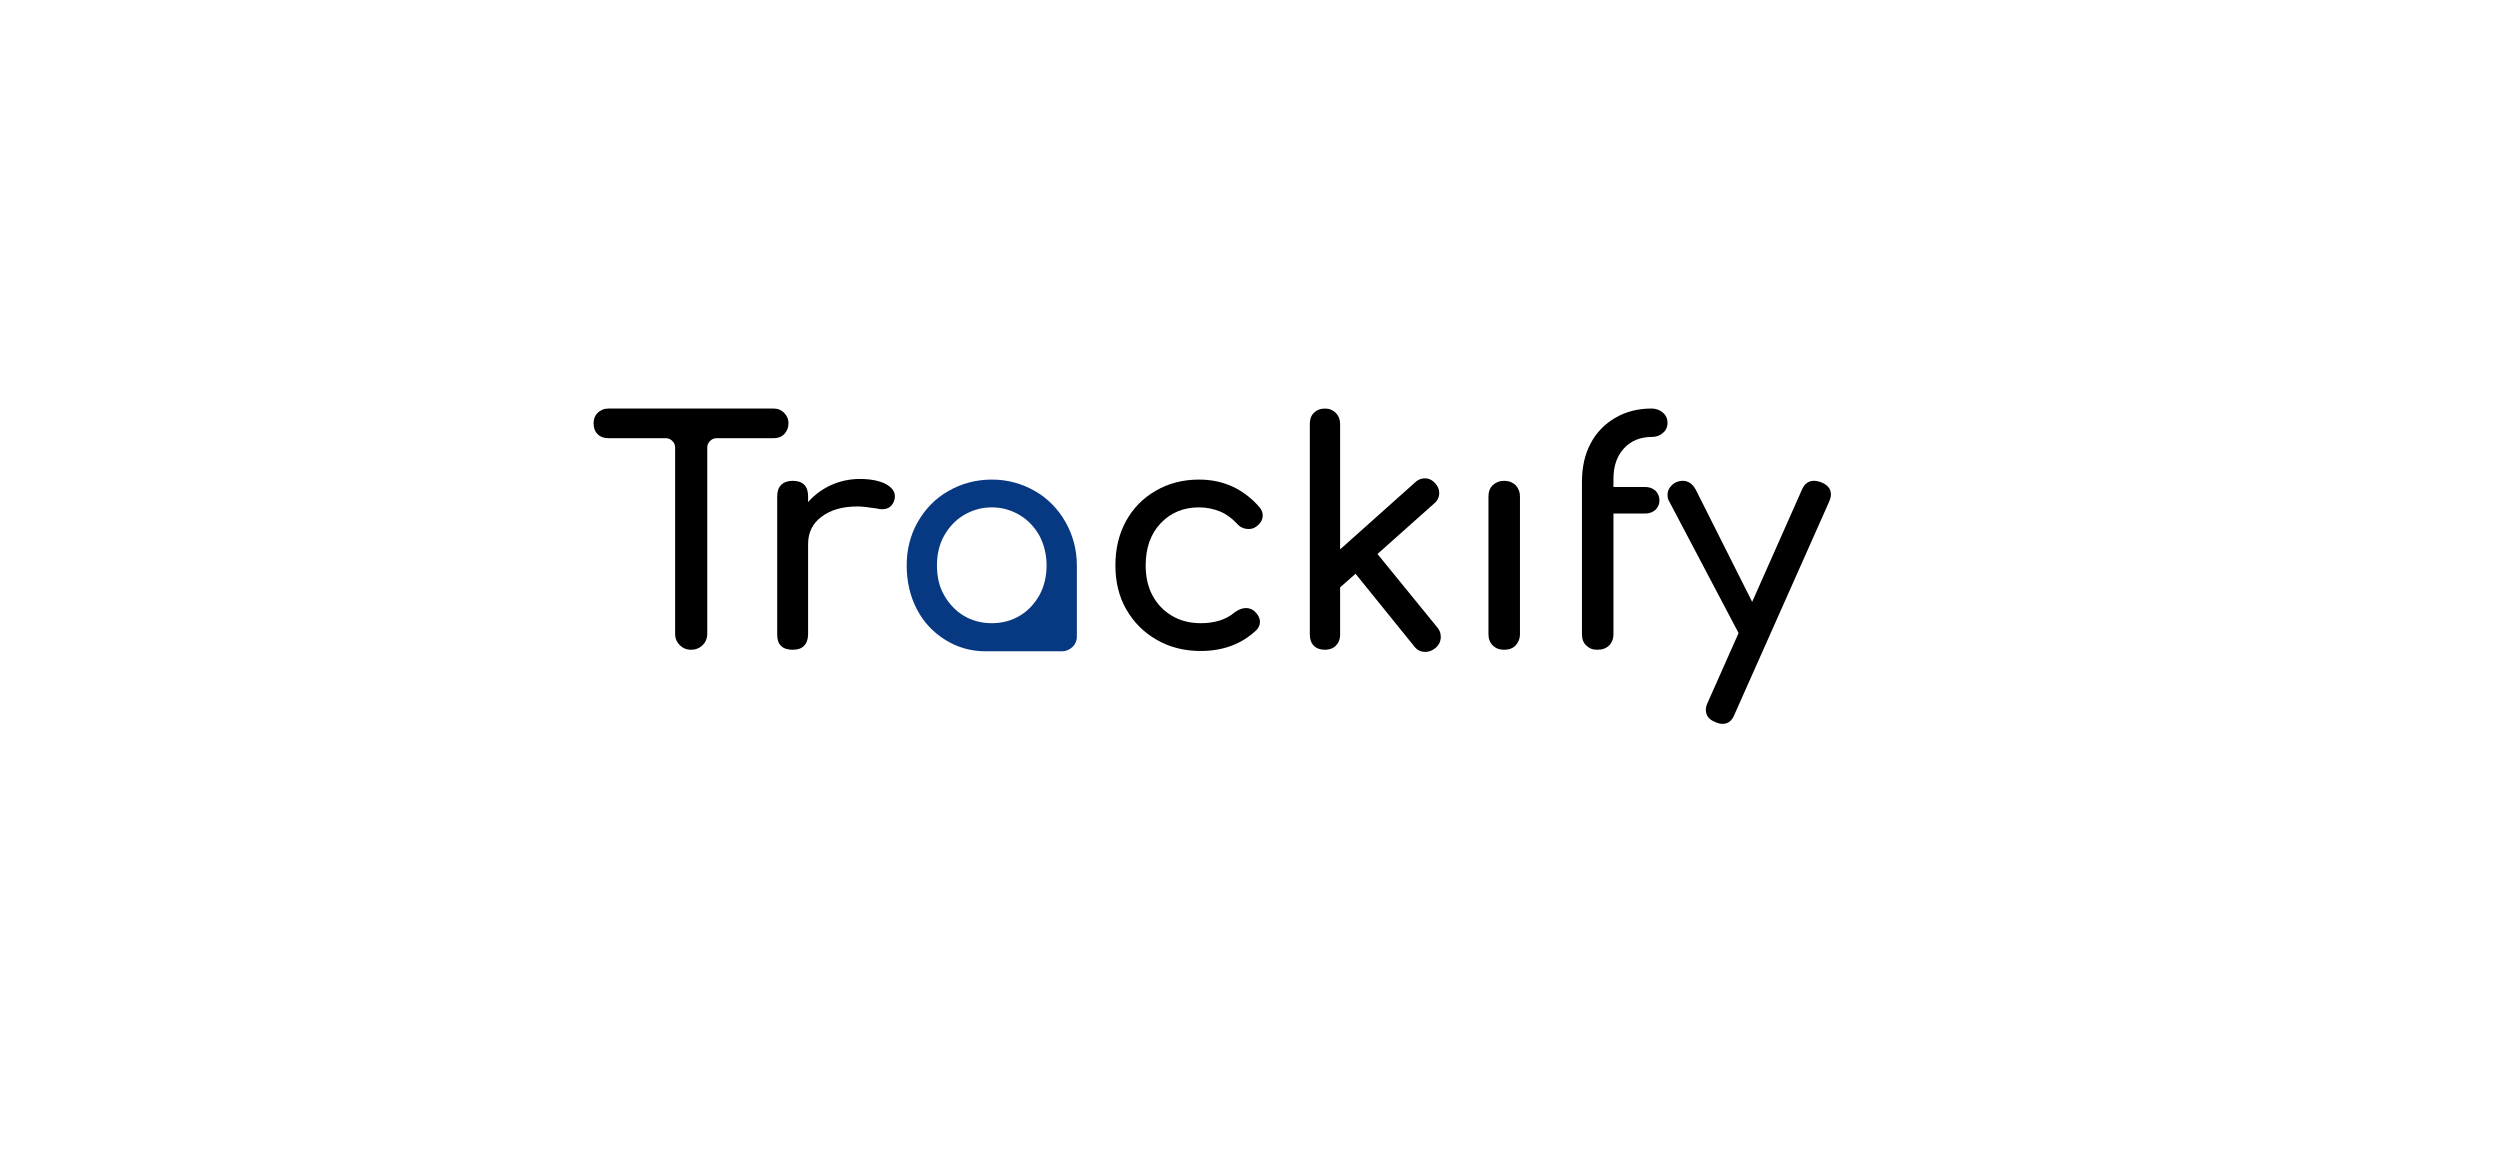 <?xml version="1.0" encoding="UTF-8" standalone="no"?>
<svg
   id="svg236727"
   viewBox="0 0 1024 480"
   height="480px"
   width="1024px"
   version="1.1"
   sodipodi:docname="logo.svg"
   inkscape:version="1.1.2 (0a00cf5339, 2022-02-04)"
   xmlns:inkscape="http://www.inkscape.org/namespaces/inkscape"
   xmlns:sodipodi="http://sodipodi.sourceforge.net/DTD/sodipodi-0.dtd"
   xmlns="http://www.w3.org/2000/svg"
   xmlns:svg="http://www.w3.org/2000/svg"
   xmlns:rdf="http://www.w3.org/1999/02/22-rdf-syntax-ns#"
   xmlns:cc="http://creativecommons.org/ns#"
   xmlns:dc="http://purl.org/dc/elements/1.1/">
  <sodipodi:namedview
     id="namedview15"
     pagecolor="#ffffff"
     bordercolor="#666666"
     borderopacity="1.0"
     inkscape:pageshadow="2"
     inkscape:pageopacity="0.0"
     inkscape:pagecheckerboard="0"
     showgrid="false"
     inkscape:zoom="1.0166667"
     inkscape:cx="536.55738"
     inkscape:cy="297.04918"
     inkscape:window-width="1366"
     inkscape:window-height="711"
     inkscape:window-x="0"
     inkscape:window-y="0"
     inkscape:window-maximized="1"
     inkscape:current-layer="layer1" />
  <defs
     id="defs236731" />
  <style
     id="style236724">
    #title &gt; path {
        fill: #9aafd4;
    }
    .c1{
    fill: #9aafd4;
    }
    .c2{
    fill: #a4bdd8;
    }
    .c3{
    fill: #bdd2e5;
    }
  </style>
  <g
     inkscape:groupmode="layer"
     id="layer1"
     inkscape:label="background" />
  <g
     id="title"
     style="font-style:normal;font-weight:400;font-size:126.5px;line-height:1;font-family:'Comfortaa Bold Alt1';font-variant-ligatures:none;text-align:left;dominant-baseline:middle;text-anchor:middle"
     aria-label="Trackify"
     transform="translate(-16.402,-8.461)">
    <path
       id="path236735"
       style="font-style:normal;font-weight:400;font-size:126.5px;line-height:1;font-family:'Comfortaa Bold Alt1';font-variant-ligatures:none;text-align:left;dominant-baseline:middle;text-anchor:middle;fill:#000000;fill-opacity:1"
       d="m 337.589,177.572 c -1.139,-1.139 -2.53,-1.771 -4.301,-1.771 h -67.677 c -1.771,0 -3.289,0.632 -4.428,1.771 -1.139,1.139 -1.645,2.53 -1.645,4.301 0,1.771 0.506,3.289 1.645,4.428 1.139,1.139 2.656,1.645 4.428,1.645 h 23.529 c 1.012,0 1.897,0.38 2.656,1.139 0.759,0.759 1.139,1.645 1.139,2.656 v 76.279 c 0,1.897 0.632,3.416 1.897,4.681 1.265,1.265 2.783,1.897 4.681,1.897 1.771,0 3.416,-0.632 4.681,-1.897 1.265,-1.265 1.897,-2.783 1.897,-4.681 v -76.279 c 0,-1.012 0.38,-1.897 1.139,-2.656 0.759,-0.759 1.645,-1.139 2.656,-1.139 h 23.402 c 1.771,0 3.163,-0.506 4.301,-1.645 1.139,-1.139 1.771,-2.656 1.771,-4.428 0,-1.771 -0.632,-3.163 -1.771,-4.301 z" />
    <path
       id="path236737"
       style="font-style:normal;font-weight:400;font-size:126.5px;line-height:1;font-family:'Comfortaa Bold Alt1';font-variant-ligatures:none;text-align:left;dominant-baseline:middle;text-anchor:middle;fill:#000000;fill-opacity:1"
       d="m 379.148,206.667 c -2.53,-1.265 -6.072,-2.024 -10.499,-2.024 -4.301,0 -8.223,0.885 -11.891,2.53 -3.795,1.771 -6.831,4.048 -9.361,6.957 v -2.404 c 0,-4.175 -2.151,-6.325 -6.325,-6.325 -2.024,0 -3.668,0.632 -4.681,1.645 -1.139,1.139 -1.645,2.656 -1.645,4.681 v 56.545 c 0,2.151 0.506,3.795 1.645,4.807 1.012,1.012 2.656,1.518 4.681,1.518 2.024,0 3.668,-0.506 4.681,-1.645 1.012,-1.012 1.645,-2.656 1.645,-4.681 v -36.938 c 0,-4.681 1.771,-8.476 5.566,-11.258 3.668,-2.783 8.602,-4.175 14.674,-4.175 2.024,0 4.807,0.38 8.223,0.885 0.759,0.253 1.391,0.253 1.897,0.253 2.53,0 4.301,-1.265 5.06,-4.048 0,-0.253 0.127,-0.632 0.127,-1.265 0,-2.024 -1.265,-3.668 -3.795,-5.06 z" />
    <path
       id="path236739"
       style="font-style:normal;font-weight:400;font-size:126.5px;line-height:1;font-family:'Comfortaa Bold Alt1';font-variant-ligatures:none;text-align:left;dominant-baseline:middle;text-anchor:middle;fill:#073882;fill-opacity:1"
       d="m 457.485,240.063 c 0,-6.452 -1.645,-12.524 -4.681,-17.837 -3.036,-5.313 -7.21,-9.614 -12.524,-12.65 -5.313,-3.036 -11.132,-4.681 -17.584,-4.681 -6.578,0 -12.524,1.645 -17.837,4.681 -5.313,3.036 -9.488,7.337 -12.524,12.65 -3.036,5.313 -4.554,11.258 -4.554,17.837 0,6.578 1.391,12.65 4.175,17.963 2.783,5.313 6.705,9.488 11.638,12.524 5.06,3.163 10.499,4.681 16.572,4.681 h 1.012 30.233 c 1.645,0 3.036,-0.632 4.301,-1.771 1.139,-1.139 1.771,-2.53 1.771,-4.301 v -0.885 z m -54.395,12.144 c -2.024,-3.542 -2.909,-7.59 -2.909,-12.144 0,-4.428 0.885,-8.476 2.909,-12.144 2.024,-3.542 4.681,-6.452 8.096,-8.476 3.416,-2.024 7.21,-3.163 11.511,-3.163 4.175,0 7.97,1.139 11.385,3.163 3.416,2.024 6.072,4.934 8.096,8.476 1.897,3.668 2.909,7.716 2.909,12.144 0,4.554 -1.012,8.602 -2.909,12.144 -2.024,3.542 -4.681,6.452 -8.096,8.476 -3.416,2.024 -7.21,3.036 -11.385,3.036 -4.301,0 -8.096,-1.012 -11.511,-3.036 -3.416,-2.024 -6.072,-4.934 -8.096,-8.476 z" />
    <path
       id="path236741"
       style="font-style:normal;font-weight:400;font-size:126.5px;line-height:1;font-family:'Comfortaa Bold Alt1';font-variant-ligatures:none;text-align:left;dominant-baseline:middle;text-anchor:middle;fill:#000000;fill-opacity:1"
       d="m 532.346,216.281 c -6.578,-7.59 -14.927,-11.385 -24.794,-11.385 -6.578,0 -12.524,1.518 -17.71,4.554 -5.313,3.036 -9.361,7.21 -12.271,12.524 -2.909,5.313 -4.301,11.385 -4.301,18.09 0,6.578 1.391,12.65 4.428,17.963 3.036,5.313 7.21,9.488 12.524,12.524 5.313,3.036 11.258,4.554 17.963,4.554 9.108,0 16.698,-2.783 22.77,-8.476 1.012,-1.012 1.518,-2.151 1.518,-3.416 0,-1.645 -0.885,-3.163 -2.404,-4.554 -1.012,-0.759 -2.151,-1.139 -3.289,-1.139 -1.518,0 -3.163,0.632 -4.681,1.771 -3.542,3.036 -8.223,4.428 -13.915,4.428 -4.428,0 -8.349,-1.012 -11.764,-3.036 -3.416,-2.024 -6.072,-4.807 -7.97,-8.349 -1.897,-3.542 -2.783,-7.716 -2.783,-12.271 0,-7.084 2.024,-12.903 6.072,-17.204 4.048,-4.301 9.235,-6.578 15.812,-6.578 3.163,0 5.946,0.632 8.476,1.645 2.53,1.012 4.807,2.656 6.957,4.934 1.265,1.518 2.909,2.277 4.934,2.277 1.012,0 2.024,-0.253 2.909,-0.885 1.771,-1.265 2.783,-2.783 2.783,-4.681 0,-1.265 -0.506,-2.277 -1.265,-3.289 z" />
    <path
       id="path236743"
       style="font-style:normal;font-weight:400;font-size:126.5px;line-height:1;font-family:'Comfortaa Bold Alt1';font-variant-ligatures:none;text-align:left;dominant-baseline:middle;text-anchor:middle;fill:#000000;fill-opacity:1"
       d="m 606.546,269.285 c 0,-1.518 -0.506,-2.783 -1.391,-3.795 l -24.541,-30.107 23.276,-20.746 c 1.265,-1.012 2.024,-2.53 2.024,-4.301 0,-1.518 -0.632,-2.783 -1.645,-3.921 -1.139,-1.265 -2.53,-2.024 -4.301,-2.024 -1.518,0 -2.909,0.632 -3.921,1.645 l -30.739,27.451 v -51.486 c 0,-1.771 -0.632,-3.289 -1.771,-4.428 -1.139,-1.139 -2.656,-1.771 -4.428,-1.771 -1.897,0 -3.416,0.632 -4.554,1.771 -1.139,1.139 -1.645,2.656 -1.645,4.428 v 86.4 c 0,1.897 0.506,3.416 1.645,4.554 1.139,1.139 2.656,1.645 4.554,1.645 1.771,0 3.289,-0.506 4.428,-1.645 1.139,-1.139 1.771,-2.656 1.771,-4.554 v -19.355 l 6.325,-5.566 24.035,29.727 c 1.139,1.518 2.656,2.277 4.554,2.277 1.391,0 2.783,-0.506 4.048,-1.518 1.518,-1.265 2.277,-2.783 2.277,-4.681 z" />
    <path
       id="path236745"
       style="font-style:normal;font-weight:400;font-size:126.5px;line-height:1;font-family:'Comfortaa Bold Alt1';font-variant-ligatures:none;text-align:left;dominant-baseline:middle;text-anchor:middle;fill:#000000;fill-opacity:1"
       d="m 627.843,207.173 c -1.265,1.265 -1.771,2.783 -1.771,4.681 v 56.292 c 0,1.897 0.506,3.416 1.771,4.681 1.265,1.265 2.783,1.771 4.681,1.771 1.897,0 3.416,-0.506 4.681,-1.771 1.139,-1.265 1.771,-2.783 1.771,-4.681 v -56.292 c 0,-1.897 -0.632,-3.416 -1.771,-4.681 -1.265,-1.139 -2.783,-1.771 -4.681,-1.771 -1.897,0 -3.416,0.632 -4.681,1.771 z" />
    <path
       id="path236747"
       style="font-style:normal;font-weight:400;font-size:126.5px;line-height:1;font-family:'Comfortaa Bold Alt1';font-variant-ligatures:none;text-align:left;dominant-baseline:middle;text-anchor:middle;fill:#000000;fill-opacity:1"
       d="m 664.368,207.932 v 10.879 49.335 c 0,2.024 0.506,3.542 1.771,4.681 1.265,1.265 2.656,1.771 4.428,1.771 2.024,0 3.668,-0.506 4.934,-1.771 1.139,-1.139 1.771,-2.656 1.771,-4.681 v -49.335 h 12.903 c 1.771,0 3.163,-0.506 4.301,-1.518 1.012,-1.012 1.645,-2.277 1.645,-3.795 0,-1.645 -0.632,-3.036 -1.645,-4.048 -1.139,-1.012 -2.53,-1.518 -4.301,-1.518 h -12.903 v -3.416 c 0,-5.06 1.391,-9.235 4.301,-12.397 2.783,-3.036 6.578,-4.681 11.385,-4.681 1.771,0 3.289,-0.506 4.554,-1.645 1.265,-1.012 1.897,-2.404 1.897,-4.175 0,-1.645 -0.632,-3.036 -1.897,-4.175 -1.265,-1.012 -2.783,-1.645 -4.554,-1.645 -5.692,0 -10.626,1.265 -14.927,3.795 -4.301,2.53 -7.716,5.946 -10.12,10.499 -2.404,4.554 -3.542,9.741 -3.542,15.686 z" />
    <path
       id="path236749"
       style="font-style:normal;font-weight:400;font-size:126.5px;line-height:1;font-family:'Comfortaa Bold Alt1';font-variant-ligatures:none;text-align:left;dominant-baseline:middle;text-anchor:middle;fill:#000000;fill-opacity:1"
       d="m 766.351,210.968 c 0,-2.277 -1.391,-3.921 -3.921,-4.934 -1.012,-0.38 -2.024,-0.632 -3.036,-0.632 -2.277,0 -3.921,1.265 -4.934,3.668 l -20.366,45.919 -23.149,-46.046 c -1.265,-2.277 -3.036,-3.542 -5.313,-3.542 -1.012,0 -1.771,0.253 -2.53,0.506 -1.139,0.506 -2.024,1.265 -2.656,2.151 -0.759,1.012 -1.012,2.024 -1.012,3.036 0,1.012 0.127,1.897 0.632,2.656 l 28.462,54.016 -12.65,28.462 c -0.506,1.012 -0.759,2.024 -0.759,3.036 0,2.277 1.265,3.921 3.795,4.934 1.139,0.506 2.151,0.759 3.036,0.759 2.277,0 3.921,-1.265 4.934,-3.921 l 38.709,-87.032 c 0.506,-1.139 0.759,-2.151 0.759,-3.036 z" />
  </g>
</svg>
